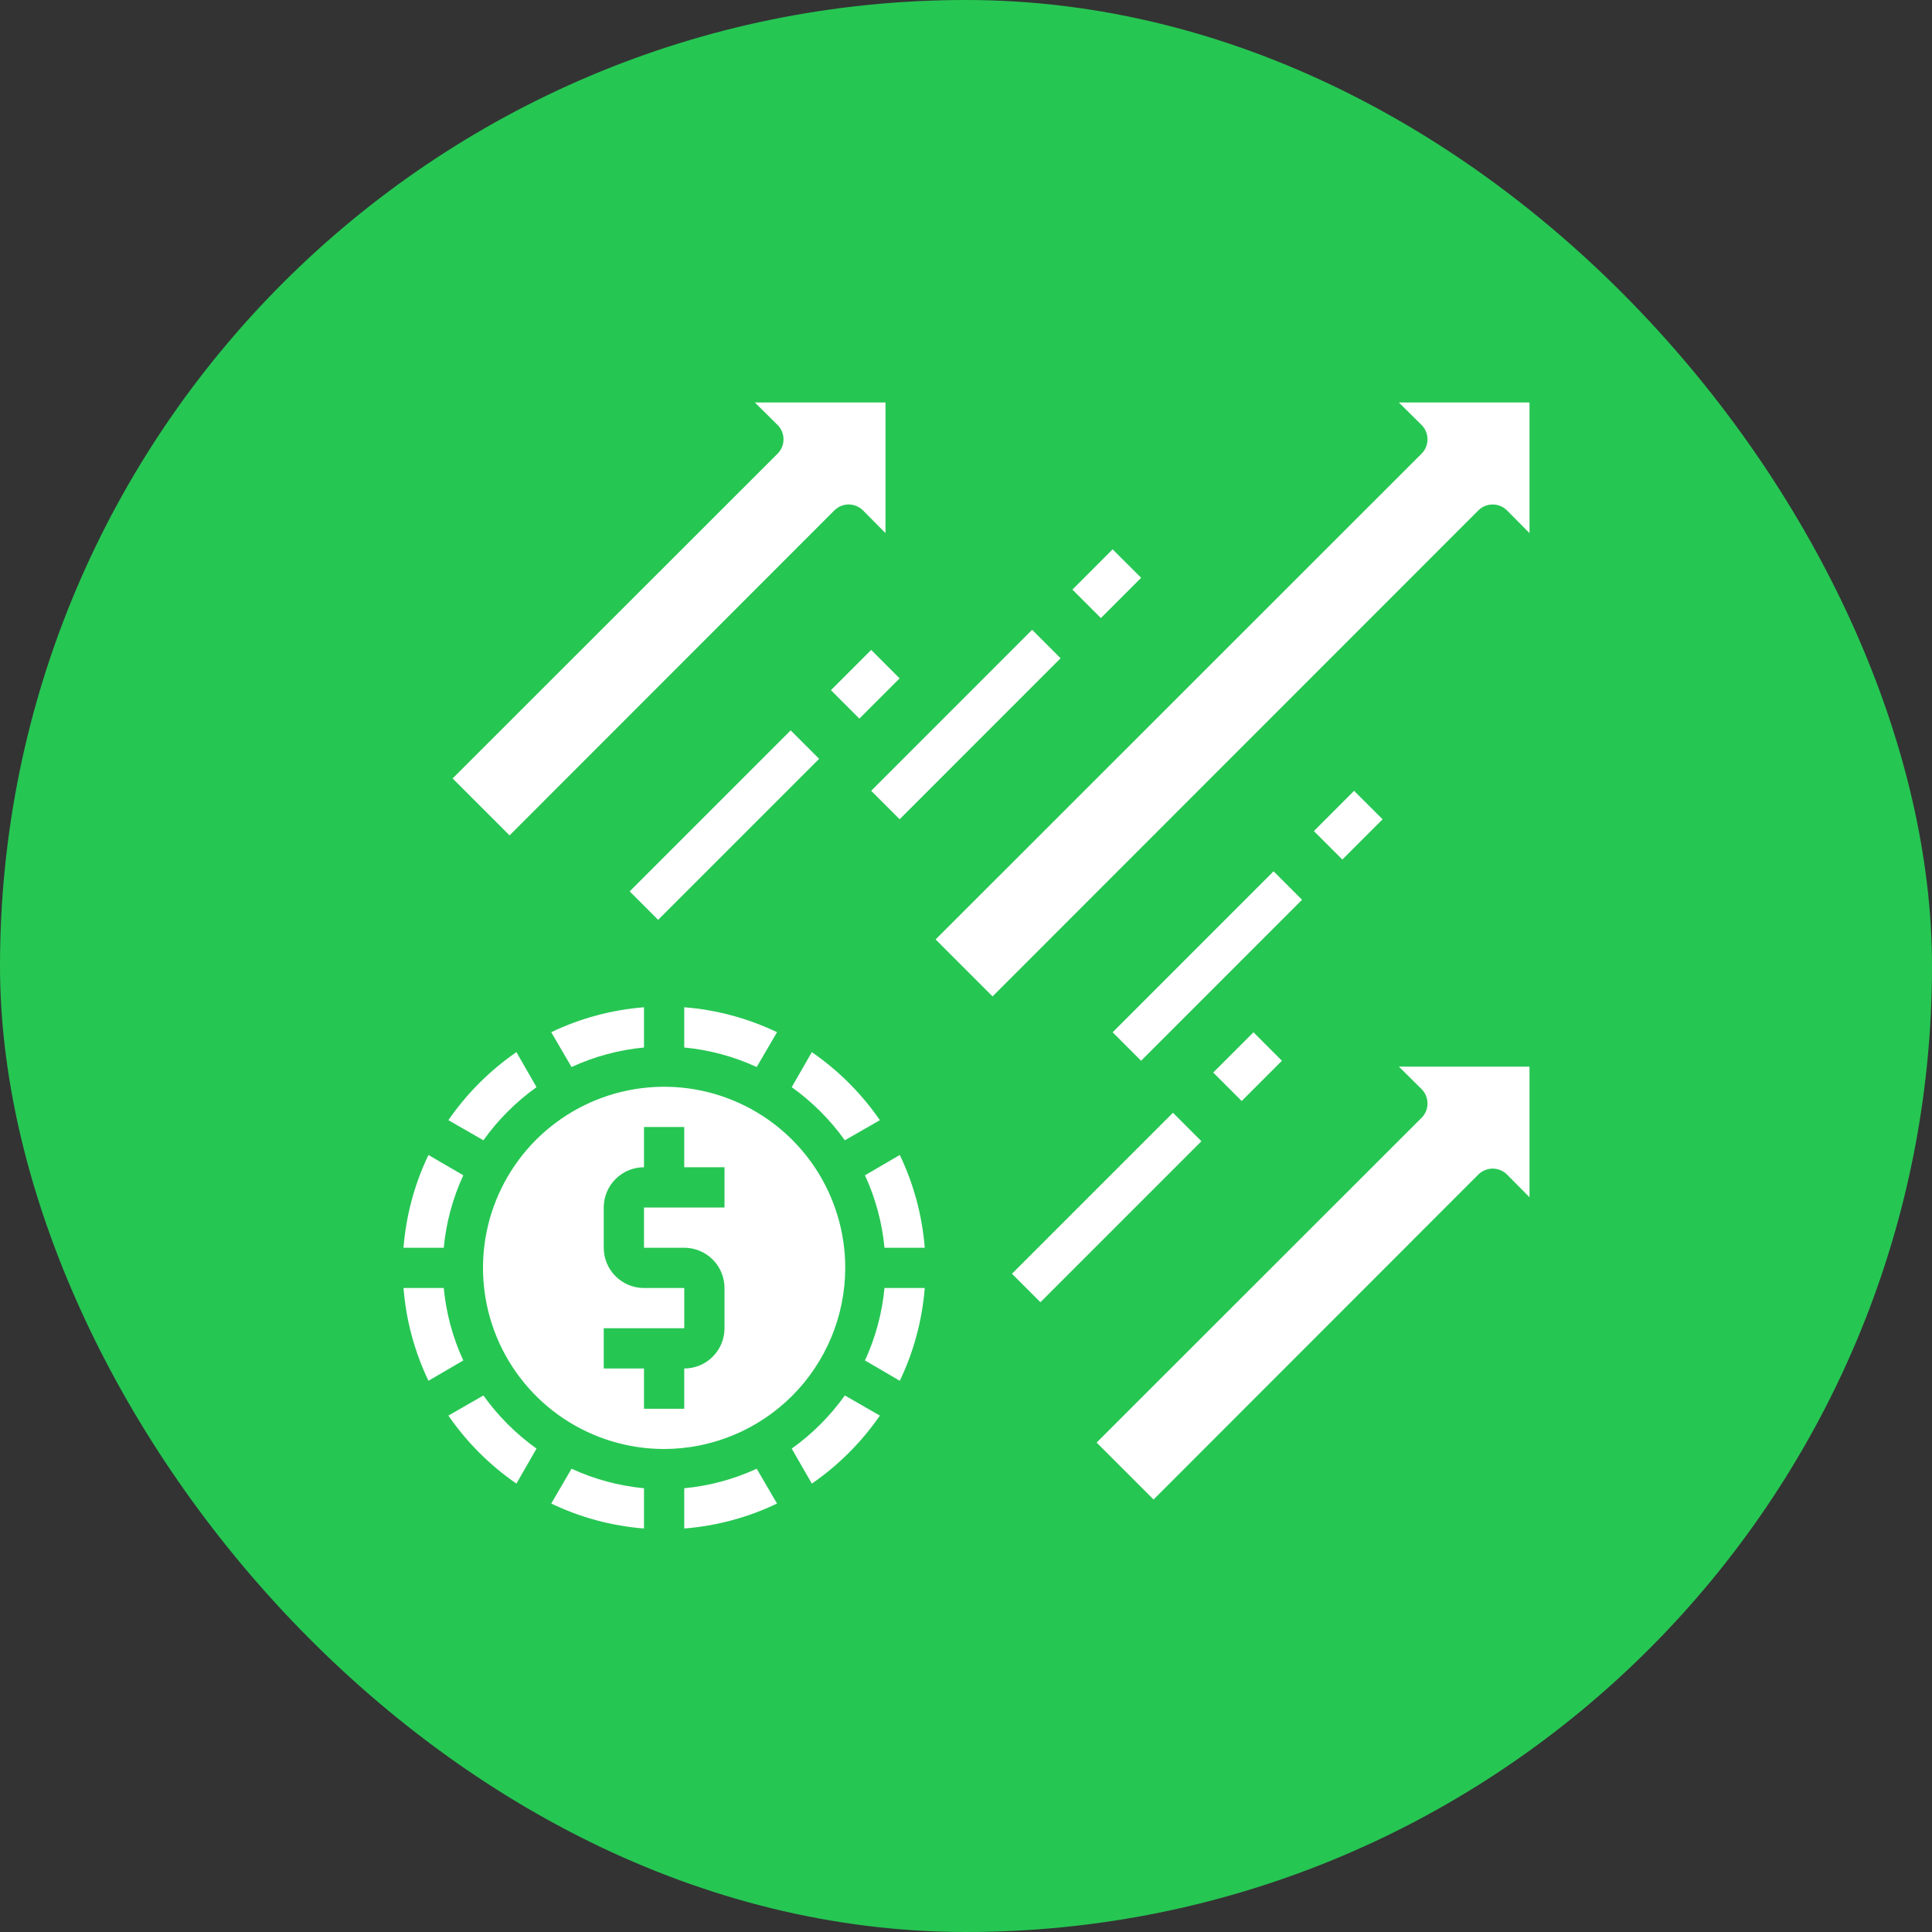 <svg width="48" height="48" viewBox="0 0 48 48" fill="none" xmlns="http://www.w3.org/2000/svg">
<rect x="0" y="0" width="48" height="48" fill="#333333" stroke="none"/>
<rect width="48" height="48" rx="24" fill="#26C653"/>
<path d="M13.695 37.355C14.419 37.702 15.2 37.912 16 37.975V36.975C15.377 36.916 14.768 36.752 14.2 36.49L13.695 37.355Z" fill="white"/>
<path d="M21 31.5C21 30.61 20.736 29.74 20.242 29C19.747 28.26 19.044 27.683 18.222 27.343C17.4 27.002 16.495 26.913 15.622 27.087C14.749 27.26 13.947 27.689 13.318 28.318C12.689 28.947 12.26 29.749 12.086 30.622C11.913 31.495 12.002 32.4 12.342 33.222C12.683 34.044 13.26 34.747 14 35.242C14.74 35.736 15.61 36 16.5 36C17.693 35.998 18.836 35.523 19.68 34.68C20.523 33.836 20.998 32.693 21 31.5V31.5ZM18 30H16V31H17C17.265 31 17.52 31.105 17.707 31.293C17.895 31.48 18 31.735 18 32V33C18 33.265 17.895 33.52 17.707 33.707C17.52 33.895 17.265 34 17 34V35H16V34H15V33H17V32H16C15.735 32 15.48 31.895 15.293 31.707C15.105 31.52 15 31.265 15 31V30C15 29.735 15.105 29.48 15.293 29.293C15.48 29.105 15.735 29 16 29V28H17V29H18V30Z" fill="white"/>
<path d="M12.01 34.67L11.14 35.17C11.596 35.831 12.169 36.404 12.83 36.86L13.33 35.99C12.82 35.626 12.374 35.18 12.01 34.67V34.67Z" fill="white"/>
<path d="M17 36.975V37.975C17.8 37.912 18.581 37.702 19.305 37.355L18.8 36.49C18.232 36.752 17.623 36.916 17 36.975V36.975Z" fill="white"/>
<path d="M19.305 25.645C18.581 25.298 17.8 25.088 17 25.025V26.025C17.623 26.084 18.232 26.248 18.8 26.51L19.305 25.645Z" fill="white"/>
<path d="M19.67 35.99L20.17 36.86C20.831 36.404 21.404 35.831 21.86 35.17L20.99 34.67C20.625 35.18 20.18 35.626 19.67 35.99Z" fill="white"/>
<path d="M16 26.025V25.025C15.2 25.088 14.419 25.298 13.695 25.645L14.2 26.51C14.768 26.248 15.377 26.084 16 26.025V26.025Z" fill="white"/>
<path d="M13.33 27.01L12.83 26.14C12.169 26.596 11.596 27.169 11.14 27.83L12.01 28.33C12.374 27.82 12.82 27.375 13.33 27.01V27.01Z" fill="white"/>
<path d="M21.49 33.8L22.355 34.305C22.702 33.581 22.912 32.8 22.975 32H21.975C21.916 32.623 21.752 33.232 21.49 33.8V33.8Z" fill="white"/>
<path d="M11.025 32H10.025C10.088 32.8 10.298 33.581 10.645 34.305L11.51 33.8C11.248 33.232 11.084 32.623 11.025 32V32Z" fill="white"/>
<path d="M11.51 29.2L10.645 28.695C10.298 29.419 10.088 30.2 10.025 31H11.025C11.084 30.377 11.248 29.768 11.51 29.2V29.2Z" fill="white"/>
<path d="M35.32 10.56C35.414 10.654 35.466 10.782 35.466 10.915C35.466 11.048 35.414 11.176 35.32 11.27L23.245 23.34L24.66 24.755L36.73 12.68C36.824 12.586 36.952 12.534 37.085 12.534C37.218 12.534 37.346 12.586 37.44 12.68L38 13.245V10H34.755L35.32 10.56Z" fill="white"/>
<path d="M35.32 27.06C35.414 27.154 35.466 27.282 35.466 27.415C35.466 27.548 35.414 27.676 35.32 27.77L27.245 35.84L28.66 37.255L36.73 29.18C36.824 29.086 36.952 29.034 37.085 29.034C37.218 29.034 37.346 29.086 37.44 29.18L38 29.745V26.5H34.755L35.32 27.06Z" fill="white"/>
<path d="M21.975 31H22.975C22.912 30.2 22.702 29.419 22.355 28.695L21.49 29.2C21.752 29.768 21.916 30.377 21.975 31V31Z" fill="white"/>
<path d="M20.73 12.68C20.824 12.586 20.952 12.534 21.085 12.534C21.218 12.534 21.346 12.586 21.44 12.68L22 13.245V10H18.755L19.32 10.56C19.414 10.654 19.466 10.782 19.466 10.915C19.466 11.048 19.414 11.176 19.32 11.27L11.245 19.34L12.66 20.755L20.73 12.68Z" fill="white"/>
<path d="M20.17 26.14L19.67 27.01C20.18 27.375 20.625 27.82 20.99 28.33L21.86 27.83C21.404 27.169 20.831 26.596 20.17 26.14V26.14Z" fill="white"/>
<path d="M15.644 22.146L19.644 18.146L20.351 18.853L16.351 22.853L15.644 22.146Z" fill="white"/>
<path d="M20.644 17.147L21.644 16.147L22.351 16.854L21.351 17.854L20.644 17.147Z" fill="white"/>
<path d="M25.142 31.646L29.142 27.646L29.849 28.353L25.849 32.353L25.142 31.646Z" fill="white"/>
<path d="M30.142 26.647L31.142 25.647L31.849 26.354L30.849 27.354L30.142 26.647Z" fill="white"/>
<path d="M21.644 19.647L25.643 15.647L26.35 16.354L22.351 20.354L21.644 19.647Z" fill="white"/>
<path d="M26.644 14.648L27.643 13.648L28.351 14.355L27.351 15.355L26.644 14.648Z" fill="white"/>
<path d="M27.643 25.647L31.642 21.647L32.349 22.354L28.35 26.354L27.643 25.647Z" fill="white"/>
<path d="M32.643 20.648L33.642 19.648L34.35 20.355L33.35 21.355L32.643 20.648Z" fill="white"/>
</svg>
